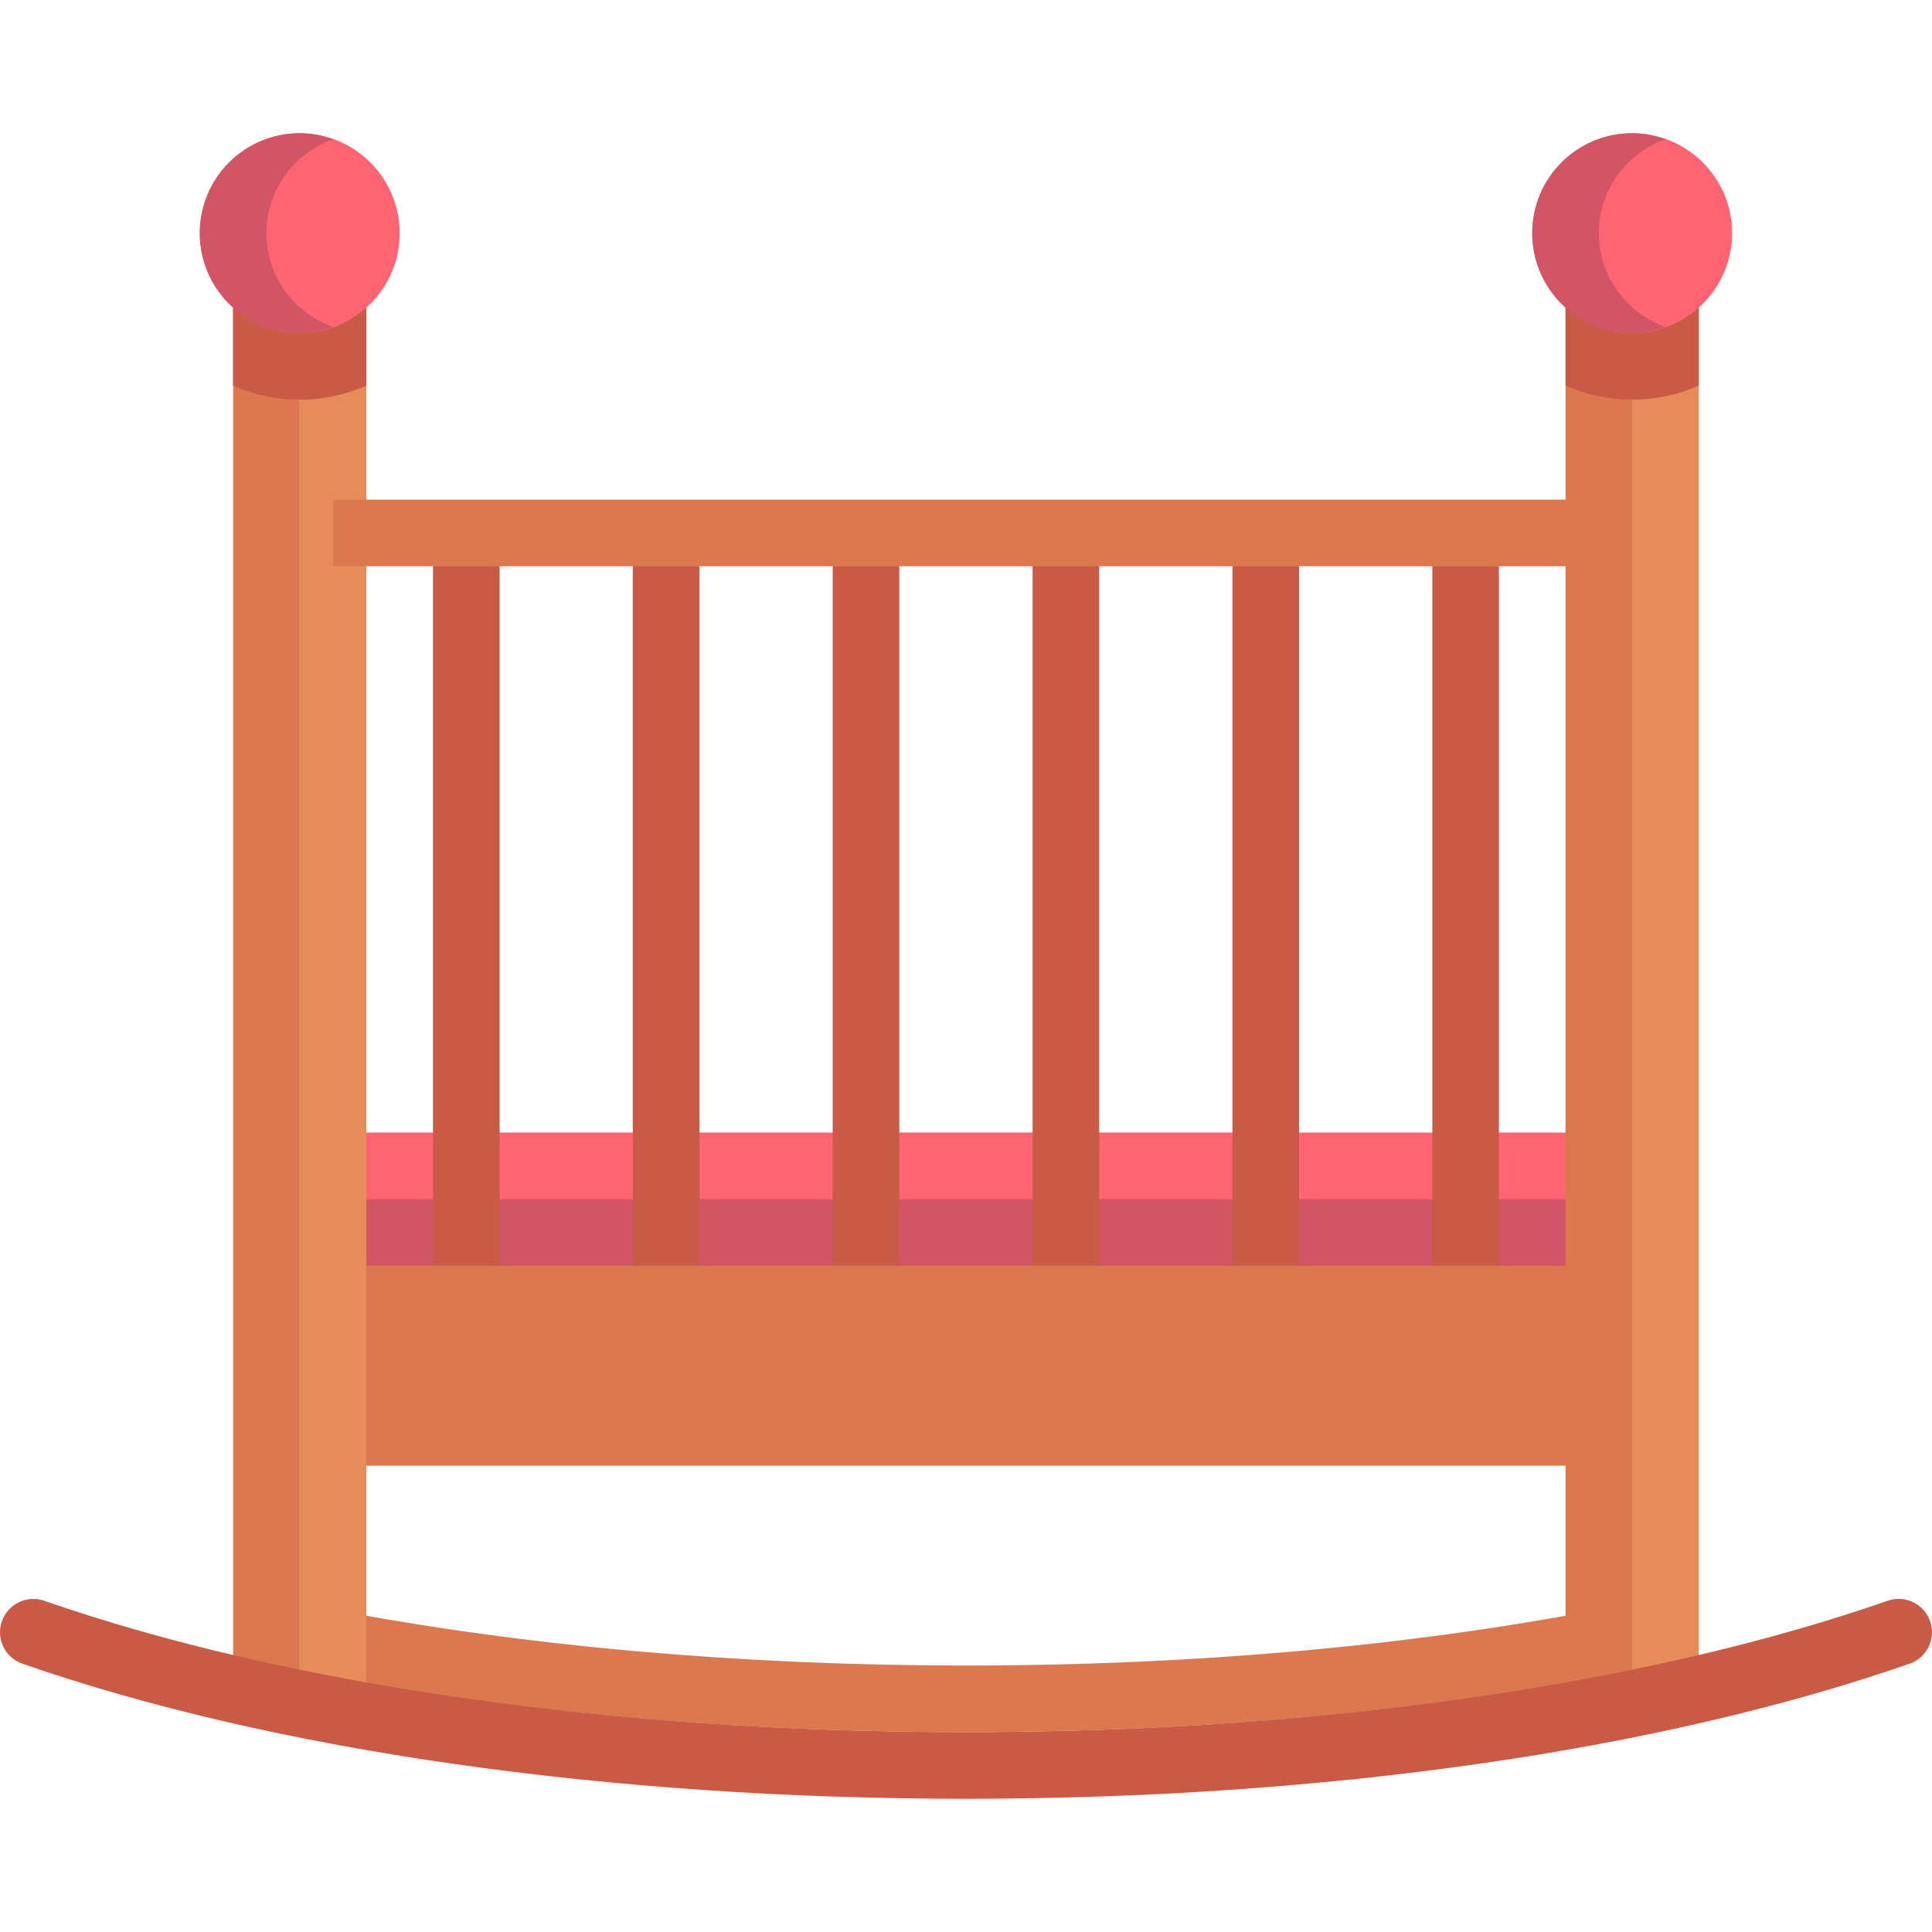 <?xml version="1.0" encoding="iso-8859-1"?>
<!-- Generator: Adobe Illustrator 19.0.0, SVG Export Plug-In . SVG Version: 6.00 Build 0)  -->
<svg version="1.1" id="Layer_1" xmlns="http://www.w3.org/2000/svg" xmlns:xlink="http://www.w3.org/1999/xlink" x="0px" y="0px"
	 viewBox="0 0 463.989 463.989" style="enable-background:new 0 0 463.989 463.989;" xml:space="preserve">
<g>
	<g>
		<g>
			<rect x="80.984" y="271.994" style="fill:#FF6472;" width="302" height="32"/>
		</g>
	</g>
	<g>
		<g>
			<rect x="80.984" y="287.994" style="fill:#D25566;" width="302" height="16"/>
		</g>
	</g>
	<g>
		<g>
			<rect x="103.984" y="127.994" style="fill:#C85A46;" width="16" height="184"/>
		</g>
	</g>
	<g>
		<g>
			<rect x="199.984" y="127.994" style="fill:#C85A46;" width="16" height="184"/>
		</g>
	</g>
	<g>
		<g>
			<rect x="247.984" y="127.994" style="fill:#C85A46;" width="16" height="184"/>
		</g>
	</g>
	<g>
		<g>
			<rect x="151.984" y="127.994" style="fill:#C85A46;" width="16" height="184"/>
		</g>
	</g>
	<g>
		<g>
			<rect x="295.984" y="127.994" style="fill:#C85A46;" width="16" height="184"/>
		</g>
	</g>
	<g>
		<g>
			<rect x="343.984" y="127.994" style="fill:#C85A46;" width="16" height="184"/>
		</g>
	</g>
	<g>
		<g>
			<rect x="80.984" y="303.994" style="fill:#DC7850;" width="302" height="48"/>
		</g>
	</g>
	<g>
		<g>
			<path style="fill:#DC7850;" d="M79.984,386.554v16.296c46.028,8.584,97.917,13.145,152,13.145c54.09,0,105.979-4.563,152-13.145
				v-16.294c-45.74,8.759-97.674,13.438-152,13.438C177.665,399.994,125.731,395.313,79.984,386.554z"/>
		</g>
	</g>
	<g>
		<g>
			<rect x="55.984" y="71.994" style="fill:#DC7850;" width="16" height="336"/>
		</g>
	</g>
	<g>
		<g>
			<rect x="71.984" y="71.994" style="fill:#E68C5A;" width="16" height="336"/>
		</g>
	</g>
	<g>
		<g>
			<path style="fill:#C85A46;" d="M55.984,92.617c4.906,2.147,10.302,3.377,16,3.377s11.094-1.23,16-3.377V63.994h-32V92.617z"/>
		</g>
	</g>
	<g>
		<g>
			<circle style="fill:#FF6472;" cx="71.984" cy="55.994" r="24"/>
		</g>
	</g>
	<g>
		<g>
			<path style="fill:#D25566;" d="M63.984,55.994c0-10.435,6.7-19.224,16-22.53c-2.514-0.894-5.18-1.47-8-1.47
				c-13.255,0-24,10.745-24,24s10.745,24,24,24c2.82,0,5.486-0.576,8-1.47C70.684,75.218,63.984,66.429,63.984,55.994z"/>
		</g>
	</g>
	<g>
		<g>
			<rect x="375.984" y="71.994" style="fill:#DC7850;" width="16" height="336"/>
		</g>
	</g>
	<g>
		<g>
			<rect x="391.984" y="71.994" style="fill:#E68C5A;" width="16" height="336"/>
		</g>
	</g>
	<g>
		<g>
			<path style="fill:#C85A46;" d="M375.984,92.617c4.906,2.147,10.302,3.377,16,3.377s11.094-1.23,16-3.377V63.994h-32V92.617z"/>
		</g>
	</g>
	<g>
		<g>
			<circle style="fill:#FF6472;" cx="391.984" cy="55.994" r="24"/>
		</g>
	</g>
	<g>
		<g>
			<path style="fill:#D25566;" d="M383.984,55.994c0-10.435,6.7-19.224,16-22.53c-2.514-0.894-5.18-1.47-8-1.47
				c-13.255,0-24,10.745-24,24s10.745,24,24,24c2.82,0,5.486-0.576,8-1.47C390.684,75.218,383.984,66.429,383.984,55.994z"/>
		</g>
	</g>
	<g>
		<g>
			<rect x="80.001" y="119.994" style="fill:#DC7850;" width="303.967" height="16"/>
		</g>
	</g>
	<g>
		<g>
			<path style="fill:#C85A46;" d="M231.986,431.994c-86.008,0-166.485-11.516-226.609-32.438c-4.18-1.453-6.383-6.008-4.93-10.18
				s6.031-6.375,10.18-4.93c58.484,20.344,137.094,31.547,221.359,31.547c84.281,0,162.898-11.203,221.367-31.555
				c4.188-1.461,8.734,0.758,10.188,4.922c1.453,4.18-0.75,8.734-4.922,10.188C398.502,420.471,318.018,431.994,231.986,431.994z"/>
		</g>
	</g>
</g>
<g>
</g>
<g>
</g>
<g>
</g>
<g>
</g>
<g>
</g>
<g>
</g>
<g>
</g>
<g>
</g>
<g>
</g>
<g>
</g>
<g>
</g>
<g>
</g>
<g>
</g>
<g>
</g>
<g>
</g>
</svg>
